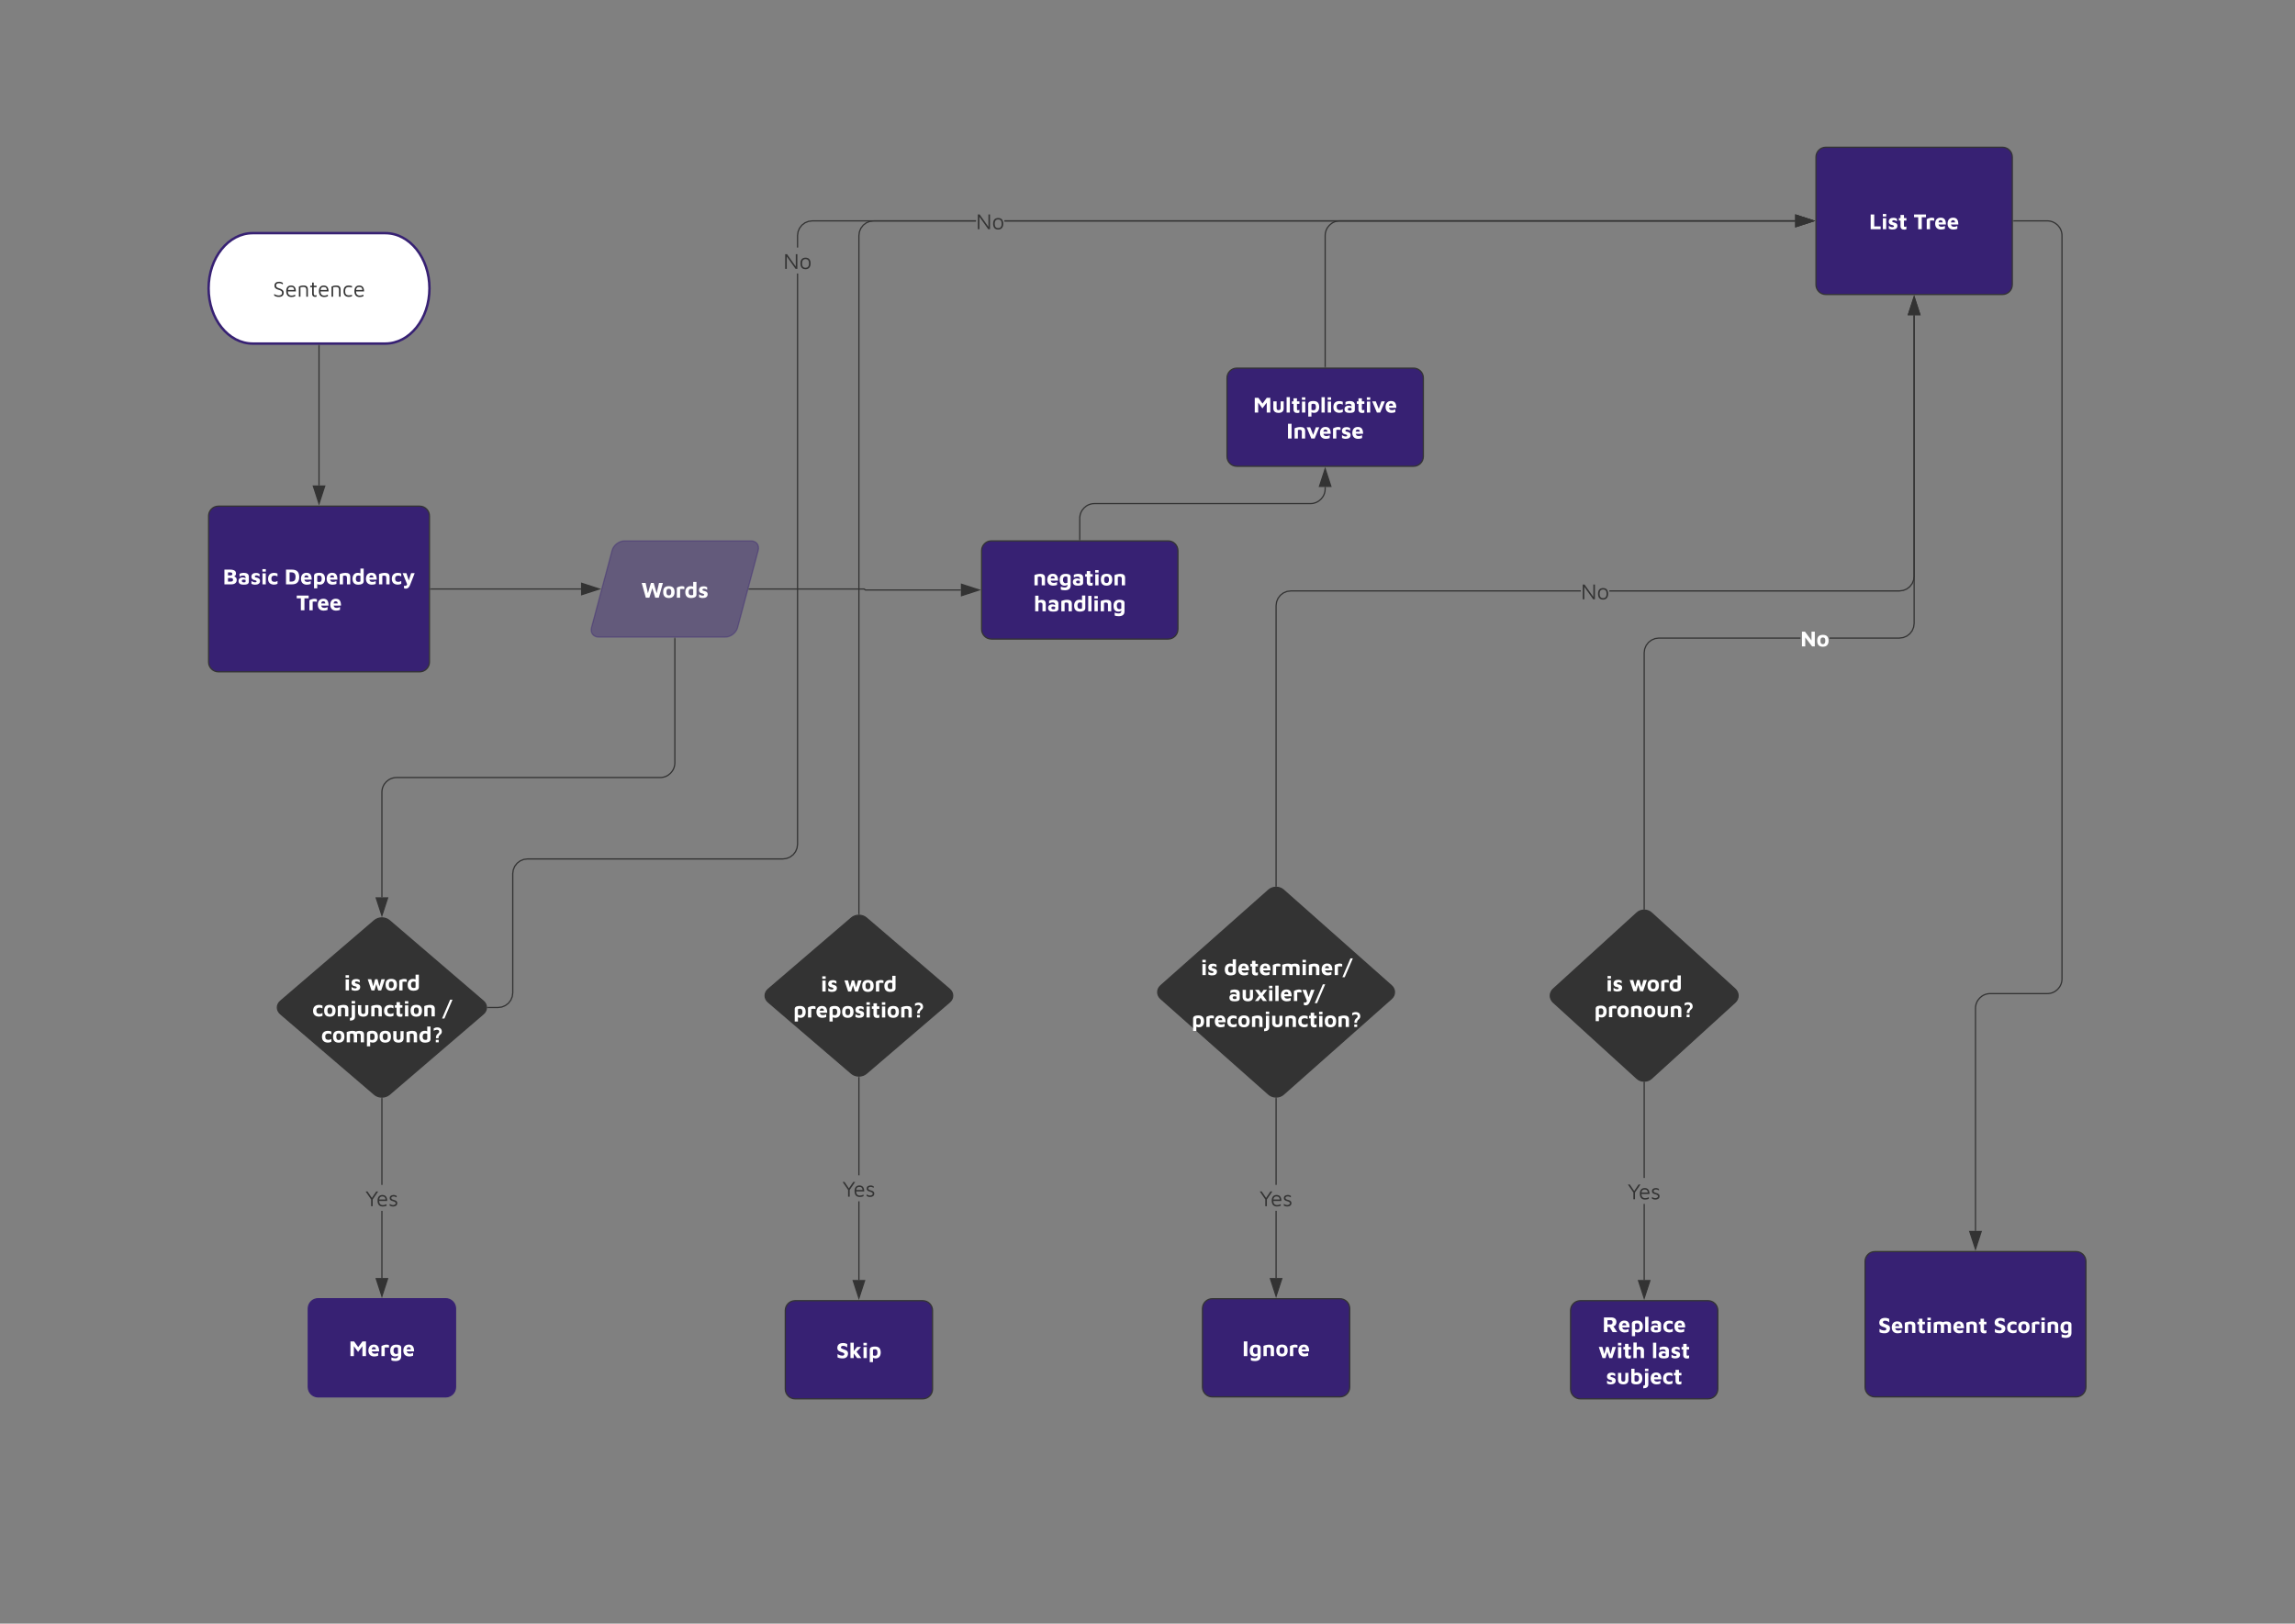 <svg xmlns="http://www.w3.org/2000/svg" xmlns:xlink="http://www.w3.org/1999/xlink" xmlns:lucid="lucid" width="1870.4" height="1323.2"><rect width="100%" height="100%" fill="#808080" stroke="none"/><g transform="translate(0 0)" lucid:page-tab-id="cPcg6N2oS5eP"><path d="M314 190c19.88 0 36 20.15 36 45s-16.12 45-36 45H206c-19.88 0-36-20.15-36-45s16.12-45 36-45z" stroke="#372173" stroke-width="2" fill="#fff"/><use xlink:href="#a" transform="matrix(1,0,0,1,175,195) translate(47.299 46.795)"/><path d="M170 420.5c0-4.42 3.58-8 8-8h164c4.42 0 8 3.58 8 8v119c0 4.42-3.58 8-8 8H178c-4.42 0-8-3.58-8-8z" stroke="#333" fill="#372173"/><use xlink:href="#b" transform="matrix(1,0,0,1,175,417.5) translate(6.619 58.72)"/><use xlink:href="#c" transform="matrix(1,0,0,1,175,417.5) translate(56.821 58.72)"/><use xlink:href="#d" transform="matrix(1,0,0,1,175,417.5) translate(66.406 79.87)"/><path d="M498.85 448.53c1.13-4.27 5.64-7.73 10.06-7.73H612c4.42 0 7.08 3.46 5.94 7.73l-16.8 62.94c-1.12 4.27-5.63 7.73-10.05 7.73H488c-4.42 0-7.08-3.46-5.94-7.73z" stroke="#372173" stroke-opacity=".4" fill="#372173" fill-opacity=".4"/><use xlink:href="#e" transform="matrix(1,0,0,1,485,445.8) translate(37.532 41.295)"/><path d="M693.93 748.06c3.35-2.87 8.8-2.87 12.14 0l67.86 58.16c3.35 2.88 3.35 7.54 0 10.4l-67.86 58.17c-3.35 2.87-8.8 2.87-12.14 0l-67.86-58.17c-3.35-2.87-3.35-7.53 0-10.4z" stroke="#333" fill="#333"/><use xlink:href="#f" transform="matrix(1,0,0,1,625,747.857) translate(43.959 60.22)"/><use xlink:href="#g" transform="matrix(1,0,0,1,625,747.857) translate(62.751 60.22)"/><use xlink:href="#h" transform="matrix(1,0,0,1,625,747.857) translate(21.504 81.37)"/><path d="M700.5 1043.12h-1v-64.1h1zm0-85.26h-1v-79.98h1z" fill="#333"/><path d="M700.5 877.9h-1v-.5l1-.05zM700 1057.88l-4.64-14.26h9.28z" fill="#333"/><path d="M700 1059.5l-5.32-16.38h10.64zm-3.95-15.38l3.95 12.14 3.95-12.14z" fill="#333"/><use xlink:href="#i" transform="matrix(1,0,0,1,686.491,957.865) translate(0.005 17.37)"/><path d="M795.4 180.5h-83.37l-3 .4-2.77 1.14-2.4 1.83-1.82 2.4-1.14 2.75-.4 3V745h-1v-553l.42-3.22 1.24-3 2-2.6 2.6-2 3-1.24 3.2-.42h83.43zm667.72 0h-644.5v-1h644.5z" fill="#333"/><path d="M700.5 745.45l-1 .05v-.54h1zM1477.88 180l-14.26 4.64v-9.28z" fill="#333"/><path d="M1479.5 180l-16.38 5.32v-10.64zm-15.38 3.95l12.14-3.95-12.14-3.95z" fill="#333"/><use xlink:href="#j" transform="matrix(1,0,0,1,795.392,169.425) translate(0.005 17.37)"/><path d="M640 1068c0-4.42 3.58-8 8-8h104c4.42 0 8 3.58 8 8v64c0 4.42-3.58 8-8 8H648c-4.42 0-8-3.58-8-8z" stroke="#333" fill="#372173"/><use xlink:href="#k" transform="matrix(1,0,0,1,645,1065) translate(36.532 41.795)"/><path d="M305.18 750.2c3.35-2.87 8.8-2.87 12.14 0l76.6 65.67c3.36 2.87 3.36 7.53 0 10.4l-76.6 65.67c-3.35 2.87-8.8 2.87-12.14 0l-76.6-65.66c-3.36-2.88-3.36-7.54 0-10.4z" stroke="#333" fill="#333"/><use xlink:href="#f" transform="matrix(1,0,0,1,227.5,750) translate(52.959 57.145)"/><use xlink:href="#g" transform="matrix(1,0,0,1,227.5,750) translate(71.751 57.145)"/><use xlink:href="#l" transform="matrix(1,0,0,1,227.5,750) translate(26.976 78.295)"/><use xlink:href="#m" transform="matrix(1,0,0,1,227.5,750) translate(133.014 78.295)"/><use xlink:href="#n" transform="matrix(1,0,0,1,227.5,750) translate(34.221 99.445)"/><path d="M311.75 1041.52h-1V986.8h1zm0-75.88h-1v-70.62h1z" fill="#333"/><path d="M311.75 895.04h-1v-.5l1-.04zM311.25 1056.28l-4.64-14.26h9.3z" fill="#333"/><path d="M311.25 1057.9l-5.32-16.38h10.64zm-3.95-15.38l3.95 12.14 3.95-12.14z" fill="#333"/><use xlink:href="#i" transform="matrix(1,0,0,1,297.741,965.636) translate(0.005 17.37)"/><path d="M251.25 1066.4c0-4.42 3.58-8 8-8h104c4.42 0 8 3.58 8 8v64c0 4.42-3.58 8-8 8h-104c-4.42 0-8-3.58-8-8z" stroke="#372173" fill="#372173"/><use xlink:href="#o" transform="matrix(1,0,0,1,256.25,1063.4) translate(28.081 41.795)"/><path d="M650.5 688.03l-.42 3.2-1.24 3-2 2.6-2.6 2-3 1.25-3.2.42h-208.1l-3.03.4-2.74 1.14-2.4 1.83-1.83 2.4-1.14 2.75-.4 3v97.08l-.42 3.22-1.25 3-2 2.6-2.6 2-3 1.23-3.2.42h-8.53v-1h8.46l3.02-.4 2.76-1.14 2.4-1.83 1.82-2.4 1.14-2.75.4-3v-97.08l.42-3.2 1.24-3 2-2.6 2.6-2 3-1.25 3.2-.42h208.1l3.02-.4 2.76-1.14 2.4-1.83 1.82-2.4 1.14-2.75.4-3V222.9h1zM795.4 180.5H662.02l-3 .4-2.77 1.14-2.4 1.83-1.82 2.4-1.14 2.75-.4 3v9.74h-1v-9.8l.42-3.2 1.24-3 2-2.6 2.6-2 3-1.24 3.2-.42H795.4zm667.72 0h-644.5v-1h644.5z" fill="#333"/><path d="M397.4 821.57h-.53l.05-1h.5zM1477.88 180l-14.26 4.64v-9.28z" fill="#333"/><path d="M1479.5 180l-16.38 5.32v-10.64zm-15.38 3.95l12.14-3.95-12.14-3.95z" fill="#333"/><use xlink:href="#j" transform="matrix(1,0,0,1,638.381,201.762) translate(0.005 17.37)"/><path d="M1034 725.3c3.32-2.93 8.68-2.93 12 0l88 77.97c3.32 2.93 3.32 7.68 0 10.6l-88 77.97c-3.32 2.93-8.68 2.93-12 0l-88-77.96c-3.32-2.93-3.32-7.68 0-10.6z" stroke="#333" fill="#333"/><use xlink:href="#f" transform="matrix(1,0,0,1,945,725) translate(33.724 69.645)"/><use xlink:href="#p" transform="matrix(1,0,0,1,945,725) translate(52.516 69.645)"/><use xlink:href="#q" transform="matrix(1,0,0,1,945,725) translate(56.251 90.795)"/><use xlink:href="#r" transform="matrix(1,0,0,1,945,725) translate(26.182 111.945)"/><path d="M1040.5 1041.52h-1v-54.76h1zm0-75.9h-1v-70.64h1z" fill="#333"/><path d="M1040.5 895h-1v-.5l1-.06zM1040 1056.28l-4.64-14.26h9.28z" fill="#333"/><path d="M1040 1057.9l-5.32-16.38h10.64zm-3.95-15.38l3.95 12.14 3.95-12.14z" fill="#333"/><use xlink:href="#i" transform="matrix(1,0,0,1,1026.491,965.614) translate(0.005 17.37)"/><path d="M980 1066.4c0-4.42 3.58-8 8-8h104c4.42 0 8 3.58 8 8v64c0 4.42-3.58 8-8 8H988c-4.42 0-8-3.58-8-8z" stroke="#333" fill="#372173"/><use xlink:href="#s" transform="matrix(1,0,0,1,985,1063.4) translate(27.379 41.795)"/><path d="M1480 128c0-4.42 3.58-8 8-8h144c4.42 0 8 3.58 8 8v104c0 4.42-3.58 8-8 8h-144c-4.42 0-8-3.58-8-8z" stroke="#333" fill="#372173"/><use xlink:href="#t" transform="matrix(1,0,0,1,1485,125) translate(38.298 61.795)"/><use xlink:href="#u" transform="matrix(1,0,0,1,1485,125) translate(74.514 61.795)"/><path d="M1641 180h27.5c6.63 0 12 5.37 12 12v605.75c0 6.63-5.37 12-12 12H1622c-6.63 0-12 5.37-12 12v181.37" stroke="#333" fill="none"/><path d="M1641 180.5h-.5v-1h.5z" fill="#333"/><path d="M1610 1017.88l-4.64-14.26h9.28z" stroke="#333" fill="#333"/><path d="M1520 1028c0-4.42 3.58-8 8-8h164c4.42 0 8 3.58 8 8v102.4c0 4.42-3.58 8-8 8h-164c-4.42 0-8-3.58-8-8z" stroke="#333" fill="#372173"/><use xlink:href="#v" transform="matrix(1,0,0,1,1525,1025) translate(5.728 61.295)"/><use xlink:href="#w" transform="matrix(1,0,0,1,1525,1025) translate(99.742 61.295)"/><path d="M1334.1 743.96c3.25-2.98 8.55-2.98 11.8 0l68.2 62.08c3.25 2.98 3.25 7.8 0 10.78l-68.2 62.08c-3.25 2.97-8.55 2.97-11.8 0l-68.2-62.08c-3.25-2.98-3.25-7.8 0-10.78z" stroke="#333" fill="#333"/><use xlink:href="#f" transform="matrix(1,0,0,1,1265,743.571) translate(43.959 64.22)"/><use xlink:href="#x" transform="matrix(1,0,0,1,1265,743.571) translate(62.751 64.22)"/><use xlink:href="#y" transform="matrix(1,0,0,1,1265,743.571) translate(34.284 85.37)"/><path d="M1340.5 1043.12h-1v-62h1zm0-83.15h-1V882.1h1zM1340.5 882.1h-1v-.48l1-.08zM1340 1057.88l-4.64-14.26h9.28z" fill="#333"/><path d="M1340 1059.5l-5.32-16.38h10.64zm-3.95-15.38l3.95 12.14 3.95-12.14z" fill="#333"/><use xlink:href="#i" transform="matrix(1,0,0,1,1326.491,959.968) translate(0.005 17.37)"/><path d="M1280 1068c0-4.42 3.58-8 8-8h104c4.42 0 8 3.58 8 8v64c0 4.42-3.58 8-8 8h-104c-4.42 0-8-3.58-8-8z" stroke="#333" fill="#372173"/><use xlink:href="#z" transform="matrix(1,0,0,1,1285,1065) translate(20.908 20.645)"/><use xlink:href="#A" transform="matrix(1,0,0,1,1285,1065) translate(17.56 41.795)"/><use xlink:href="#B" transform="matrix(1,0,0,1,1285,1065) translate(60.994 41.795)"/><use xlink:href="#C" transform="matrix(1,0,0,1,1285,1065) translate(23.815 62.945)"/><path d="M800 448.8c0-4.42 3.58-8 8-8h144c4.42 0 8 3.58 8 8v64c0 4.42-3.58 8-8 8H808c-4.42 0-8-3.58-8-8z" stroke="#333" fill="#372173"/><use xlink:href="#D" transform="matrix(1,0,0,1,805,445.8) translate(36.894 31.22)"/><use xlink:href="#E" transform="matrix(1,0,0,1,805,445.8) translate(37.479 52.37)"/><path d="M1000 308c0-4.42 3.58-8 8-8h144c4.42 0 8 3.58 8 8v64c0 4.42-3.58 8-8 8h-144c-4.42 0-8-3.58-8-8z" stroke="#333" fill="#372173"/><use xlink:href="#F" transform="matrix(1,0,0,1,1005,305) translate(16.338 31.22)"/><use xlink:href="#G" transform="matrix(1,0,0,1,1005,305) translate(43.419 52.37)"/><path d="M260 281.5v114.12" stroke="#333" fill="none"/><path d="M260.5 281.5h-1v-.5h1z" fill="#333"/><path d="M260 410.38l-4.64-14.26h9.28z" stroke="#333" fill="#333"/><path d="M351 480h122.55" stroke="#333" fill="none"/><path d="M351 480.5h-.5v-1h.5z" fill="#333"/><path d="M488.32 480l-14.27 4.64v-9.28z" stroke="#333" fill="#333"/><path d="M550 520.2v101.46c0 6.63-5.37 12-12 12H323.25c-6.63 0-12 5.37-12 12v85.58" stroke="#333" fill="none"/><path d="M550.5 520.2h-1v-.5h1z" fill="#333"/><path d="M311.25 746l-4.64-14.26h9.3z" stroke="#333" fill="#333"/><path d="M880 439.8v-17.4c0-6.63 5.37-12 12-12h176c6.63 0 12-5.37 12-12v-1.52" stroke="#333" fill="none"/><path d="M880.5 440.3h-1v-.5h1z" fill="#333"/><path d="M1080 382.12l4.64 14.26h-9.28z" stroke="#333" fill="#333"/><path d="M1080 299V192c0-6.63 5.37-12 12-12h371.12" stroke="#333" fill="none"/><path d="M1080.5 299.5h-1v-.5h1z" fill="#333"/><path d="M1477.88 180l-14.26 4.64v-9.28z" stroke="#333" fill="#333"/><path d="M610.56 480h93.82c.22 0 .4.18.4.4 0 .22.18.4.4.4h77.94" stroke="#333" fill="none"/><path d="M610.58 480.5h-.65l.27-1h.38z" fill="#333"/><path d="M797.88 480.8l-14.26 4.64v-9.28z" stroke="#333" fill="#333"/><path d="M1288.38 482.08h-236.35l-3 .4-2.77 1.14-2.4 1.83-1.82 2.4-1.14 2.75-.4 3v228.56h-1v-228.6l.42-3.22 1.24-3 2-2.6 2.6-2 3-1.24 3.2-.42h236.42zm272.12-12.47l-.42 3.23-1.24 3-2 2.6-2.6 2-3 1.23-3.2.42H1311.6v-1h236.35l3-.4 2.77-1.14 2.4-1.83 1.82-2.38 1.14-2.75.4-3.02V256.88h1z" fill="#333"/><path d="M1040.5 722.63l-1 .07v-.55h1zM1564.64 256.38h-9.28l4.64-14.26z" fill="#333"/><path d="M1565.32 256.88h-10.64l5.32-16.38zm-9.27-1h7.9l-3.95-12.14z" fill="#333"/><g><use xlink:href="#j" transform="matrix(1,0,0,1,1288.381,471.007) translate(0.005 17.37)"/></g><path d="M1467.3 520.5h-115.27l-3 .4-2.77 1.14-2.4 1.83-1.82 2.4-1.14 2.75-.4 3v208.75h-1v-208.8l.42-3.2 1.24-3 2-2.6 2.6-2 3-1.25 3.2-.42h115.33zm93.2-12.47l-.42 3.2-1.24 3-2 2.6-2.6 2-3 1.25-3.2.42h-57.1v-1h57.03l3-.4 2.77-1.14 2.4-1.83 1.82-2.4 1.14-2.75.4-3v-251.1h1zM1340.5 741.24l-1 .07v-.54h1zM1564.64 256.38h-9.28l4.64-14.26z" fill="#333"/><path d="M1565.32 256.88h-10.64l5.32-16.38zm-9.27-1h7.9l-3.95-12.14z" fill="#333"/><g><use xlink:href="#H" transform="matrix(1,0,0,1,1467.288,509.425) translate(0.005 17.37)"/></g><defs><path fill="#333" d="M495-179c0 124-82 191-221 189-96 2-147-25-209-57v-78c46 37 123 69 212 69s145-38 145-115c0-146-201-125-286-201-36-28-62-69-59-134 6-112 81-170 204-171 80-1 120 21 175 47v74c-50-28-91-56-171-55-79 0-135 29-135 100 0 122 133 119 218 161 67 33 127 73 127 171" id="I"/><path fill="#333" d="M461-20C413 2 356 15 286 15 128 12 55-87 55-250c-2-159 72-256 219-258 160 1 218 112 218 271H91l5-66h349l-28 10c-4-97-45-149-143-149-120 0-146 78-146 205-1 114 54 185 162 186 71 0 127-17 171-43v74" id="J"/><path fill="#333" d="M283-443c-48 0-91 8-131 20V0H80v-459c58-29 125-49 211-49 132-2 197 56 198 183V0h-72v-325c-1-81-47-120-134-118" id="K"/><path fill="#333" d="M313-4c-98 35-201-6-201-117v-312H25v-66h87v-141h72v141h129v66H184v289c2 55 10 84 66 84 22 0 48-5 63-12v68" id="L"/><path fill="#333" d="M437-19C394-3 345 8 289 8 131 5 54-83 55-250c-1-167 76-255 234-258 56 0 106 11 148 28v69c-40-17-86-28-140-28-124 1-169 61-170 189 1 129 45 187 170 189 54 0 100-11 140-28v70" id="M"/><g id="a"><use transform="matrix(0.018,0,0,0.018,0,0)" xlink:href="#I"/><use transform="matrix(0.018,0,0,0.018,9.99,0)" xlink:href="#J"/><use transform="matrix(0.018,0,0,0.018,19.836,0)" xlink:href="#K"/><use transform="matrix(0.018,0,0,0.018,30.078,0)" xlink:href="#L"/><use transform="matrix(0.018,0,0,0.018,36.612,0)" xlink:href="#J"/><use transform="matrix(0.018,0,0,0.018,46.458,0)" xlink:href="#K"/><use transform="matrix(0.018,0,0,0.018,56.7,0)" xlink:href="#M"/><use transform="matrix(0.018,0,0,0.018,65.556,0)" xlink:href="#J"/></g><path fill="#fff" d="M628-202C628-59 522 0 381 0H71v-667c227 9 528-55 523 185 0 89-71 122-133 148l-18-35c107 6 185 57 185 167zm-166-6c0-105-132-73-229-78v161c100-4 229 27 229-83zm-33-261c0-97-110-67-196-72v136c81-6 196 27 196-64" id="N"/><path fill="#fff" d="M358-311c0-134-218-87-274-34v-132c43-25 127-46 203-44 125 4 220 48 219 177l-1 239C496 4 381 15 261 15 132 15 39-27 39-158c0-176 238-190 344-103l6 72c-47-30-204-52-202 34 2 42 36 63 79 65 53-3 92 4 92-35v-186" id="O"/><path fill="#fff" d="M441-150C438-27 339 13 216 15 146 16 100-3 51-22v-131c45 29 97 61 171 61 53 0 87-43 50-70-49-36-141-29-181-75-25-25-42-59-42-109 3-120 89-170 206-170 77 0 118 16 165 43v117c-44-22-81-52-144-52-78 0-98 73-31 92 93 26 201 40 196 166" id="P"/><path fill="#fff" d="M69 0v-499h149l1 499H69zm-3-575v-115h154v115H66" id="Q"/><path fill="#fff" d="M464-25c-47 23-92 38-161 38C139 7 37-78 37-246c0-175 93-269 265-274 57 0 121 13 161 32v128c-42-18-82-37-137-37-86 1-142 42-140 134 1 102 42 151 147 151 50 1 99-23 131-40v127" id="R"/><g id="b"><use transform="matrix(0.018,0,0,0.018,0,0)" xlink:href="#N"/><use transform="matrix(0.018,0,0,0.018,12.078,0)" xlink:href="#O"/><use transform="matrix(0.018,0,0,0.018,22.374,0)" xlink:href="#P"/><use transform="matrix(0.018,0,0,0.018,31.05,0)" xlink:href="#Q"/><use transform="matrix(0.018,0,0,0.018,36.198,0)" xlink:href="#R"/></g><path fill="#fff" d="M669-333C668-112 564 1 339 0H71v-667h268c225-1 329 112 330 334zm-166 0c1-138-54-207-183-209h-87v417h87c128-2 184-72 183-208" id="S"/><path fill="#fff" d="M479-19C427 2 370 16 295 15 134 11 40-83 37-246c-1-170 87-278 253-277 180 0 234 127 234 309H139l-16-95h278l-22 47c-3-93-14-147-95-147-78 0-98 63-98 150 1 97 45 151 145 150 58 0 107-22 148-38v128" id="T"/><path fill="#fff" d="M563-248C563-57 430 59 235-2c-21-7-38-17-53-32l30-47v262H66v-580c12-106 126-124 241-124 174 0 256 92 256 275zM212-126c20 13 54 20 83 21 91 1 119-54 119-148 0-88-24-146-113-145-48 1-81 3-89 34v238" id="U"/><path fill="#fff" d="M296-397c-27-1-64 9-81 17V0H66v-463c68-33 164-54 262-57 133 1 215 46 215 180V0H394v-310c-1-60-35-87-98-87" id="V"/><path fill="#fff" d="M543-132C533-19 425 12 308 15 127 19 37-72 37-257c0-196 139-308 338-250 19 7 35 18 50 34l-30 46v-287h148v582zM188-252c0 90 35 143 126 142 38 0 81-7 81-38v-233c-21-12-48-21-78-21-95-1-130 52-129 150" id="W"/><path fill="#fff" d="M145 68c70-3 81-58 93-125l3 85L24-506h171l115 355h-15l114-355h160L370 8c-41 97-79 176-194 188-33 0-68-8-90-18V57c19 7 35 11 59 11" id="X"/><g id="c"><use transform="matrix(0.018,0,0,0.018,0,0)" xlink:href="#S"/><use transform="matrix(0.018,0,0,0.018,12.798,0)" xlink:href="#T"/><use transform="matrix(0.018,0,0,0.018,22.914,0)" xlink:href="#U"/><use transform="matrix(0.018,0,0,0.018,33.732,0)" xlink:href="#T"/><use transform="matrix(0.018,0,0,0.018,43.848,0)" xlink:href="#V"/><use transform="matrix(0.018,0,0,0.018,54.81,0)" xlink:href="#W"/><use transform="matrix(0.018,0,0,0.018,65.772,0)" xlink:href="#T"/><use transform="matrix(0.018,0,0,0.018,75.888,0)" xlink:href="#V"/><use transform="matrix(0.018,0,0,0.018,86.85,0)" xlink:href="#R"/><use transform="matrix(0.018,0,0,0.018,95.886,0)" xlink:href="#X"/></g><path fill="#fff" d="M211 0v-542H24v-125h539v125H373V0H211" id="Y"/><path fill="#fff" d="M66-453c68-50 244-99 341-43v109c-53-10-135-12-192-4V0H66v-453" id="Z"/><g id="d"><use transform="matrix(0.018,0,0,0.018,0,0)" xlink:href="#Y"/><use transform="matrix(0.018,0,0,0.018,9.558,0)" xlink:href="#Z"/><use transform="matrix(0.018,0,0,0.018,16.956,0)" xlink:href="#T"/><use transform="matrix(0.018,0,0,0.018,27.072,0)" xlink:href="#T"/></g><path fill="#fff" d="M212 0L25-667h177l117 518h-27l150-518h125l153 525h-30l118-525h177L798 0H638L491-480h29L372 0H212" id="aa"/><path fill="#fff" d="M553-255c1 173-89 270-259 270C121 15 37-81 37-255c-1-184 81-265 257-268 176 0 260 90 259 268zm-368 0c0 91 25 151 109 151s110-64 111-151c1-92-24-149-111-150-87 0-109 59-109 150" id="ab"/><g id="e"><use transform="matrix(0.018,0,0,0.018,0,0)" xlink:href="#aa"/><use transform="matrix(0.018,0,0,0.018,17.28,0)" xlink:href="#ab"/><use transform="matrix(0.018,0,0,0.018,27.9,0)" xlink:href="#Z"/><use transform="matrix(0.018,0,0,0.018,35.298,0)" xlink:href="#W"/><use transform="matrix(0.018,0,0,0.018,46.26,0)" xlink:href="#P"/></g><g id="f"><use transform="matrix(0.018,0,0,0.018,0,0)" xlink:href="#Q"/><use transform="matrix(0.018,0,0,0.018,5.148,0)" xlink:href="#P"/></g><path fill="#fff" d="M194 0L24-506h161L298-97l-47 2 107-411h110l105 399h-37l108-399h158L634 0H499L399-327l25 3L329 0H194" id="ac"/><g id="g"><use transform="matrix(0.018,0,0,0.018,0,0)" xlink:href="#ac"/><use transform="matrix(0.018,0,0,0.018,14.31,0)" xlink:href="#ab"/><use transform="matrix(0.018,0,0,0.018,24.93,0)" xlink:href="#Z"/><use transform="matrix(0.018,0,0,0.018,32.328,0)" xlink:href="#W"/></g><path fill="#fff" d="M366 0c-24 13-58 20-93 20-112 1-173-53-174-159v-253H25v-114h74v-139h156v139h111v114H255v234c-9 68 81 56 111 30V0" id="ad"/><path fill="#fff" d="M446-484c2 151-161 135-148 299H180c-7-112 38-168 96-215 24-23 51-41 52-84 2-125-195-83-248-34v-113c39-24 97-44 162-44 127 3 200 66 204 191zM173 0v-114h132V0H173" id="ae"/><g id="h"><use transform="matrix(0.018,0,0,0.018,0,0)" xlink:href="#U"/><use transform="matrix(0.018,0,0,0.018,10.818,0)" xlink:href="#Z"/><use transform="matrix(0.018,0,0,0.018,18.216,0)" xlink:href="#T"/><use transform="matrix(0.018,0,0,0.018,28.332,0)" xlink:href="#U"/><use transform="matrix(0.018,0,0,0.018,39.15,0)" xlink:href="#ab"/><use transform="matrix(0.018,0,0,0.018,49.77,0)" xlink:href="#P"/><use transform="matrix(0.018,0,0,0.018,58.446,0)" xlink:href="#Q"/><use transform="matrix(0.018,0,0,0.018,63.594,0)" xlink:href="#ad"/><use transform="matrix(0.018,0,0,0.018,71.028,0)" xlink:href="#Q"/><use transform="matrix(0.018,0,0,0.018,76.176,0)" xlink:href="#ab"/><use transform="matrix(0.018,0,0,0.018,86.796,0)" xlink:href="#V"/><use transform="matrix(0.018,0,0,0.018,97.758,0)" xlink:href="#ae"/></g><path fill="#333" d="M261 0v-306L12-667h87l211 312-23-6 207-306h87L321-289l12-46V0h-72" id="af"/><path fill="#333" d="M401-139C400-35 321 11 221 15 145 15 108-1 55-27v-76c51 27 86 52 161 52 76 0 151-65 98-122-71-77-257-42-257-192 0-99 76-139 174-143 63-1 97 21 143 39v72c-48-23-75-44-139-45-48 0-107 19-106 67 7 84 107 79 170 107 54 24 102 52 102 129" id="ag"/><g id="i"><use transform="matrix(0.018,0,0,0.018,0,0)" xlink:href="#af"/><use transform="matrix(0.018,0,0,0.018,8.964,0)" xlink:href="#J"/><use transform="matrix(0.018,0,0,0.018,18.81,0)" xlink:href="#ag"/></g><path fill="#333" d="M85 0v-667h82L583-80l-18 28v-615h72V0h-81L124-609l33-31V0H85" id="ah"/><path fill="#333" d="M514-248c1 156-77 264-229 263C125 16 55-88 55-248c-2-163 74-259 228-260 162 0 229 100 231 260zm-387 0c2 115 39 199 157 197 119 1 156-82 158-197-1-117-40-195-158-194-117 0-155 80-157 194" id="ai"/><g id="j"><use transform="matrix(0.018,0,0,0.018,0,0)" xlink:href="#ah"/><use transform="matrix(0.018,0,0,0.018,12.996,0)" xlink:href="#ai"/></g><path fill="#fff" d="M534-202C528-64 440 13 295 14 198 14 124 0 59-32v-154c50 42 131 73 214 75 56 0 94-18 95-71-3-45-43-57-82-72-109-38-242-63-238-216 8-144 105-209 257-212 82 0 137 17 192 44v156c-54-43-133-87-231-69-46 8-75 76-36 106 103 78 311 55 304 243" id="aj"/><path fill="#fff" d="M182-279l186-227h181L268-209zM214 0H66v-697h150zm81-344L562 0H373L189-243" id="ak"/><g id="k"><use transform="matrix(0.018,0,0,0.018,0,0)" xlink:href="#aj"/><use transform="matrix(0.018,0,0,0.018,10.386,0)" xlink:href="#ak"/><use transform="matrix(0.018,0,0,0.018,20.97,0)" xlink:href="#Q"/><use transform="matrix(0.018,0,0,0.018,26.118,0)" xlink:href="#U"/></g><path fill="#fff" d="M6 193V72c53 6 80-17 80-68v-510h149l2 510c1 141-92 188-231 189zm77-775v-115h155v115H83" id="al"/><path fill="#fff" d="M535-193c2 144-90 207-231 208C161 12 66-47 66-193v-313h149v301c0 64 26 95 90 95 65 0 89-31 90-95v-301h140v313" id="am"/><g id="l"><use transform="matrix(0.018,0,0,0.018,0,0)" xlink:href="#R"/><use transform="matrix(0.018,0,0,0.018,9.036,0)" xlink:href="#ab"/><use transform="matrix(0.018,0,0,0.018,19.656,0)" xlink:href="#V"/><use transform="matrix(0.018,0,0,0.018,30.618,0)" xlink:href="#al"/><use transform="matrix(0.018,0,0,0.018,36.09,0)" xlink:href="#am"/><use transform="matrix(0.018,0,0,0.018,46.908,0)" xlink:href="#V"/><use transform="matrix(0.018,0,0,0.018,57.87,0)" xlink:href="#R"/><use transform="matrix(0.018,0,0,0.018,66.906,0)" xlink:href="#ad"/><use transform="matrix(0.018,0,0,0.018,74.34,0)" xlink:href="#Q"/><use transform="matrix(0.018,0,0,0.018,79.488,0)" xlink:href="#ab"/><use transform="matrix(0.018,0,0,0.018,90.108,0)" xlink:href="#V"/></g><path fill="#fff" d="M-14 98l367-854h107L92 98H-14" id="an"/><use transform="matrix(0.018,0,0,0.018,0,0)" xlink:href="#an" id="m"/><path fill="#fff" d="M328-520c132 0 208 46 208 180V0H387v-310c-1-60-35-87-98-87-28-1-56 9-74 17V0H66v-463c68-33 164-54 262-57zm275 123c-30 0-58 10-74 23l-146-55c60-51 154-88 259-91 132 0 208 46 208 180V0H701v-310c-1-60-35-87-98-87" id="ao"/><g id="n"><use transform="matrix(0.018,0,0,0.018,0,0)" xlink:href="#R"/><use transform="matrix(0.018,0,0,0.018,9.036,0)" xlink:href="#ab"/><use transform="matrix(0.018,0,0,0.018,19.656,0)" xlink:href="#ao"/><use transform="matrix(0.018,0,0,0.018,36.144,0)" xlink:href="#U"/><use transform="matrix(0.018,0,0,0.018,46.962,0)" xlink:href="#ab"/><use transform="matrix(0.018,0,0,0.018,57.582,0)" xlink:href="#am"/><use transform="matrix(0.018,0,0,0.018,68.4,0)" xlink:href="#V"/><use transform="matrix(0.018,0,0,0.018,79.362,0)" xlink:href="#W"/><use transform="matrix(0.018,0,0,0.018,90.324,0)" xlink:href="#ae"/></g><path fill="#fff" d="M71 0v-667h165l229 319-88 3 237-322h161V0H613v-545l32 52-228 303-226-308 35-24V0H71" id="ap"/><path fill="#fff" d="M417-61c-32 45-80 76-157 76C113 15 37-79 37-237c-3-197 94-286 288-283 110 3 209 32 209 136V6c-3 154-102 215-258 217-75 1-143-10-187-33V59c78 36 307 88 299-59v-82zM186-246c-2 82 38 148 112 149 37 0 65-8 90-22v-232c0-42-39-50-80-51-93-1-121 65-122 156" id="aq"/><g id="o"><use transform="matrix(0.018,0,0,0.018,0,0)" xlink:href="#ap"/><use transform="matrix(0.018,0,0,0.018,15.228,0)" xlink:href="#T"/><use transform="matrix(0.018,0,0,0.018,25.344,0)" xlink:href="#Z"/><use transform="matrix(0.018,0,0,0.018,33.048,0)" xlink:href="#aq"/><use transform="matrix(0.018,0,0,0.018,43.722,0)" xlink:href="#T"/></g><g id="p"><use transform="matrix(0.018,0,0,0.018,0,0)" xlink:href="#W"/><use transform="matrix(0.018,0,0,0.018,10.962,0)" xlink:href="#T"/><use transform="matrix(0.018,0,0,0.018,21.078,0)" xlink:href="#ad"/><use transform="matrix(0.018,0,0,0.018,28.512,0)" xlink:href="#T"/><use transform="matrix(0.018,0,0,0.018,38.628,0)" xlink:href="#Z"/><use transform="matrix(0.018,0,0,0.018,46.332,0)" xlink:href="#ao"/><use transform="matrix(0.018,0,0,0.018,62.82,0)" xlink:href="#Q"/><use transform="matrix(0.018,0,0,0.018,67.968,0)" xlink:href="#V"/><use transform="matrix(0.018,0,0,0.018,78.93,0)" xlink:href="#T"/><use transform="matrix(0.018,0,0,0.018,89.046,0)" xlink:href="#Z"/><use transform="matrix(0.018,0,0,0.018,96.75,0)" xlink:href="#an"/></g><path fill="#fff" d="M316-202L178 0H21l227-297zM564 0H387L26-506h176zM272-299l142-207h158L340-202" id="ar"/><path fill="#fff" d="M214 0H66v-697h148V0" id="as"/><g id="q"><use transform="matrix(0.018,0,0,0.018,0,0)" xlink:href="#O"/><use transform="matrix(0.018,0,0,0.018,10.296,0)" xlink:href="#am"/><use transform="matrix(0.018,0,0,0.018,21.114,0)" xlink:href="#ar"/><use transform="matrix(0.018,0,0,0.018,31.806,0)" xlink:href="#Q"/><use transform="matrix(0.018,0,0,0.018,36.954,0)" xlink:href="#as"/><use transform="matrix(0.018,0,0,0.018,41.994,0)" xlink:href="#T"/><use transform="matrix(0.018,0,0,0.018,52.11,0)" xlink:href="#Z"/><use transform="matrix(0.018,0,0,0.018,59.814,0)" xlink:href="#X"/><use transform="matrix(0.018,0,0,0.018,70.488,0)" xlink:href="#an"/></g><g id="r"><use transform="matrix(0.018,0,0,0.018,0,0)" xlink:href="#U"/><use transform="matrix(0.018,0,0,0.018,10.818,0)" xlink:href="#Z"/><use transform="matrix(0.018,0,0,0.018,18.216,0)" xlink:href="#T"/><use transform="matrix(0.018,0,0,0.018,28.332,0)" xlink:href="#R"/><use transform="matrix(0.018,0,0,0.018,37.368,0)" xlink:href="#ab"/><use transform="matrix(0.018,0,0,0.018,47.988,0)" xlink:href="#V"/><use transform="matrix(0.018,0,0,0.018,58.95,0)" xlink:href="#al"/><use transform="matrix(0.018,0,0,0.018,64.422,0)" xlink:href="#am"/><use transform="matrix(0.018,0,0,0.018,75.24,0)" xlink:href="#V"/><use transform="matrix(0.018,0,0,0.018,86.202,0)" xlink:href="#R"/><use transform="matrix(0.018,0,0,0.018,95.238,0)" xlink:href="#ad"/><use transform="matrix(0.018,0,0,0.018,102.672,0)" xlink:href="#Q"/><use transform="matrix(0.018,0,0,0.018,107.82,0)" xlink:href="#ab"/><use transform="matrix(0.018,0,0,0.018,118.44,0)" xlink:href="#V"/><use transform="matrix(0.018,0,0,0.018,129.402,0)" xlink:href="#ae"/></g><path fill="#fff" d="M71 0v-667h162V0H71" id="at"/><g id="s"><use transform="matrix(0.018,0,0,0.018,0,0)" xlink:href="#at"/><use transform="matrix(0.018,0,0,0.018,5.472,0)" xlink:href="#aq"/><use transform="matrix(0.018,0,0,0.018,16.146,0)" xlink:href="#V"/><use transform="matrix(0.018,0,0,0.018,27.108,0)" xlink:href="#ab"/><use transform="matrix(0.018,0,0,0.018,37.728,0)" xlink:href="#Z"/><use transform="matrix(0.018,0,0,0.018,45.126,0)" xlink:href="#T"/></g><path fill="#fff" d="M71 0v-667h162v540h290V0H71" id="au"/><g id="t"><use transform="matrix(0.018,0,0,0.018,0,0)" xlink:href="#au"/><use transform="matrix(0.018,0,0,0.018,9.99,0)" xlink:href="#Q"/><use transform="matrix(0.018,0,0,0.018,15.138,0)" xlink:href="#P"/><use transform="matrix(0.018,0,0,0.018,23.814,0)" xlink:href="#ad"/></g><g id="u"><use transform="matrix(0.018,0,0,0.018,0,0)" xlink:href="#Y"/><use transform="matrix(0.018,0,0,0.018,9.558,0)" xlink:href="#Z"/><use transform="matrix(0.018,0,0,0.018,16.956,0)" xlink:href="#T"/><use transform="matrix(0.018,0,0,0.018,27.072,0)" xlink:href="#T"/></g><g id="v"><use transform="matrix(0.018,0,0,0.018,0,0)" xlink:href="#aj"/><use transform="matrix(0.018,0,0,0.018,10.386,0)" xlink:href="#T"/><use transform="matrix(0.018,0,0,0.018,20.502,0)" xlink:href="#V"/><use transform="matrix(0.018,0,0,0.018,31.464,0)" xlink:href="#ad"/><use transform="matrix(0.018,0,0,0.018,38.898,0)" xlink:href="#Q"/><use transform="matrix(0.018,0,0,0.018,44.046,0)" xlink:href="#ao"/><use transform="matrix(0.018,0,0,0.018,60.534,0)" xlink:href="#T"/><use transform="matrix(0.018,0,0,0.018,70.65,0)" xlink:href="#V"/><use transform="matrix(0.018,0,0,0.018,81.612,0)" xlink:href="#ad"/></g><g id="w"><use transform="matrix(0.018,0,0,0.018,0,0)" xlink:href="#aj"/><use transform="matrix(0.018,0,0,0.018,10.386,0)" xlink:href="#R"/><use transform="matrix(0.018,0,0,0.018,19.422,0)" xlink:href="#ab"/><use transform="matrix(0.018,0,0,0.018,30.042,0)" xlink:href="#Z"/><use transform="matrix(0.018,0,0,0.018,37.746,0)" xlink:href="#Q"/><use transform="matrix(0.018,0,0,0.018,42.894,0)" xlink:href="#V"/><use transform="matrix(0.018,0,0,0.018,53.856,0)" xlink:href="#aq"/></g><g id="x"><use transform="matrix(0.018,0,0,0.018,0,0)" xlink:href="#ac"/><use transform="matrix(0.018,0,0,0.018,14.31,0)" xlink:href="#ab"/><use transform="matrix(0.018,0,0,0.018,24.93,0)" xlink:href="#Z"/><use transform="matrix(0.018,0,0,0.018,32.328,0)" xlink:href="#W"/></g><g id="y"><use transform="matrix(0.018,0,0,0.018,0,0)" xlink:href="#U"/><use transform="matrix(0.018,0,0,0.018,10.818,0)" xlink:href="#Z"/><use transform="matrix(0.018,0,0,0.018,18.216,0)" xlink:href="#ab"/><use transform="matrix(0.018,0,0,0.018,28.836,0)" xlink:href="#V"/><use transform="matrix(0.018,0,0,0.018,39.798,0)" xlink:href="#ab"/><use transform="matrix(0.018,0,0,0.018,50.418,0)" xlink:href="#am"/><use transform="matrix(0.018,0,0,0.018,61.236,0)" xlink:href="#V"/><use transform="matrix(0.018,0,0,0.018,72.198,0)" xlink:href="#ae"/></g><path fill="#fff" d="M396-667c146 0 245 66 241 212-3 107-62 182-159 199l-10-55L671 0H465L298-291l72 61H233V0H71v-667h325zm66 219c1-59-29-94-86-94H233v193h136c61-1 94-32 93-99" id="av"/><g id="z"><use transform="matrix(0.018,0,0,0.018,0,0)" xlink:href="#av"/><use transform="matrix(0.018,0,0,0.018,12.762,0)" xlink:href="#T"/><use transform="matrix(0.018,0,0,0.018,22.878,0)" xlink:href="#U"/><use transform="matrix(0.018,0,0,0.018,33.696,0)" xlink:href="#as"/><use transform="matrix(0.018,0,0,0.018,38.736,0)" xlink:href="#O"/><use transform="matrix(0.018,0,0,0.018,49.032,0)" xlink:href="#R"/><use transform="matrix(0.018,0,0,0.018,58.068,0)" xlink:href="#T"/></g><path fill="#fff" d="M396-301c13-102-112-114-180-72L214 0H66v-706h150v300l-63-34c47-41 122-80 206-80 122 2 186 59 186 188V0H396v-301" id="aw"/><g id="A"><use transform="matrix(0.018,0,0,0.018,0,0)" xlink:href="#ac"/><use transform="matrix(0.018,0,0,0.018,14.886,0)" xlink:href="#Q"/><use transform="matrix(0.018,0,0,0.018,20.034,0)" xlink:href="#ad"/><use transform="matrix(0.018,0,0,0.018,27.468,0)" xlink:href="#aw"/></g><g id="B"><use transform="matrix(0.018,0,0,0.018,0,0)" xlink:href="#as"/><use transform="matrix(0.018,0,0,0.018,5.04,0)" xlink:href="#O"/><use transform="matrix(0.018,0,0,0.018,15.336,0)" xlink:href="#P"/><use transform="matrix(0.018,0,0,0.018,24.012,0)" xlink:href="#ad"/></g><path fill="#fff" d="M564-255c1 181-90 270-266 270C183 15 66-3 66-117v-576h146v276l-28-47c30-36 90-54 151-56 157 1 230 101 229 265zm-352 99c1 41 43 45 84 47 86 1 118-54 119-137 0-93-30-152-116-155-31 0-66 8-87 21v224" id="ax"/><g id="C"><use transform="matrix(0.018,0,0,0.018,0,0)" xlink:href="#P"/><use transform="matrix(0.018,0,0,0.018,8.676,0)" xlink:href="#am"/><use transform="matrix(0.018,0,0,0.018,19.494,0)" xlink:href="#ax"/><use transform="matrix(0.018,0,0,0.018,30.312,0)" xlink:href="#al"/><use transform="matrix(0.018,0,0,0.018,35.784,0)" xlink:href="#T"/><use transform="matrix(0.018,0,0,0.018,45.9,0)" xlink:href="#R"/><use transform="matrix(0.018,0,0,0.018,54.936,0)" xlink:href="#ad"/></g><g id="D"><use transform="matrix(0.018,0,0,0.018,0,0)" xlink:href="#V"/><use transform="matrix(0.018,0,0,0.018,10.962,0)" xlink:href="#T"/><use transform="matrix(0.018,0,0,0.018,21.078,0)" xlink:href="#aq"/><use transform="matrix(0.018,0,0,0.018,31.752,0)" xlink:href="#O"/><use transform="matrix(0.018,0,0,0.018,42.048,0)" xlink:href="#ad"/><use transform="matrix(0.018,0,0,0.018,49.482,0)" xlink:href="#Q"/><use transform="matrix(0.018,0,0,0.018,54.63,0)" xlink:href="#ab"/><use transform="matrix(0.018,0,0,0.018,65.25,0)" xlink:href="#V"/></g><g id="E"><use transform="matrix(0.018,0,0,0.018,0,0)" xlink:href="#aw"/><use transform="matrix(0.018,0,0,0.018,10.998,0)" xlink:href="#O"/><use transform="matrix(0.018,0,0,0.018,21.294,0)" xlink:href="#V"/><use transform="matrix(0.018,0,0,0.018,32.256,0)" xlink:href="#W"/><use transform="matrix(0.018,0,0,0.018,43.218,0)" xlink:href="#as"/><use transform="matrix(0.018,0,0,0.018,48.258,0)" xlink:href="#Q"/><use transform="matrix(0.018,0,0,0.018,53.406,0)" xlink:href="#V"/><use transform="matrix(0.018,0,0,0.018,64.368,0)" xlink:href="#aq"/></g><path fill="#fff" d="M235 0L24-506h162l153 390-36 1 136-391h157L385 0H235" id="ay"/><g id="F"><use transform="matrix(0.018,0,0,0.018,0,0)" xlink:href="#ap"/><use transform="matrix(0.018,0,0,0.018,15.228,0)" xlink:href="#am"/><use transform="matrix(0.018,0,0,0.018,26.046,0)" xlink:href="#as"/><use transform="matrix(0.018,0,0,0.018,31.086,0)" xlink:href="#ad"/><use transform="matrix(0.018,0,0,0.018,38.52,0)" xlink:href="#Q"/><use transform="matrix(0.018,0,0,0.018,43.668,0)" xlink:href="#U"/><use transform="matrix(0.018,0,0,0.018,54.486,0)" xlink:href="#as"/><use transform="matrix(0.018,0,0,0.018,59.526,0)" xlink:href="#Q"/><use transform="matrix(0.018,0,0,0.018,64.674,0)" xlink:href="#R"/><use transform="matrix(0.018,0,0,0.018,73.71,0)" xlink:href="#O"/><use transform="matrix(0.018,0,0,0.018,84.006,0)" xlink:href="#ad"/><use transform="matrix(0.018,0,0,0.018,91.44,0)" xlink:href="#Q"/><use transform="matrix(0.018,0,0,0.018,96.588,0)" xlink:href="#ay"/><use transform="matrix(0.018,0,0,0.018,107.208,0)" xlink:href="#T"/></g><g id="G"><use transform="matrix(0.018,0,0,0.018,0,0)" xlink:href="#at"/><use transform="matrix(0.018,0,0,0.018,5.472,0)" xlink:href="#V"/><use transform="matrix(0.018,0,0,0.018,16.056,0)" xlink:href="#ay"/><use transform="matrix(0.018,0,0,0.018,26.676,0)" xlink:href="#T"/><use transform="matrix(0.018,0,0,0.018,36.792,0)" xlink:href="#Z"/><use transform="matrix(0.018,0,0,0.018,44.37,0)" xlink:href="#P"/><use transform="matrix(0.018,0,0,0.018,53.046,0)" xlink:href="#T"/></g><path fill="#fff" d="M71 0v-667h138l343 462-48 100v-562h149V0H531L182-456l38-73V0H71" id="az"/><g id="H"><use transform="matrix(0.018,0,0,0.018,0,0)" xlink:href="#az"/><use transform="matrix(0.018,0,0,0.018,13.032,0)" xlink:href="#ab"/></g></defs></g></svg>